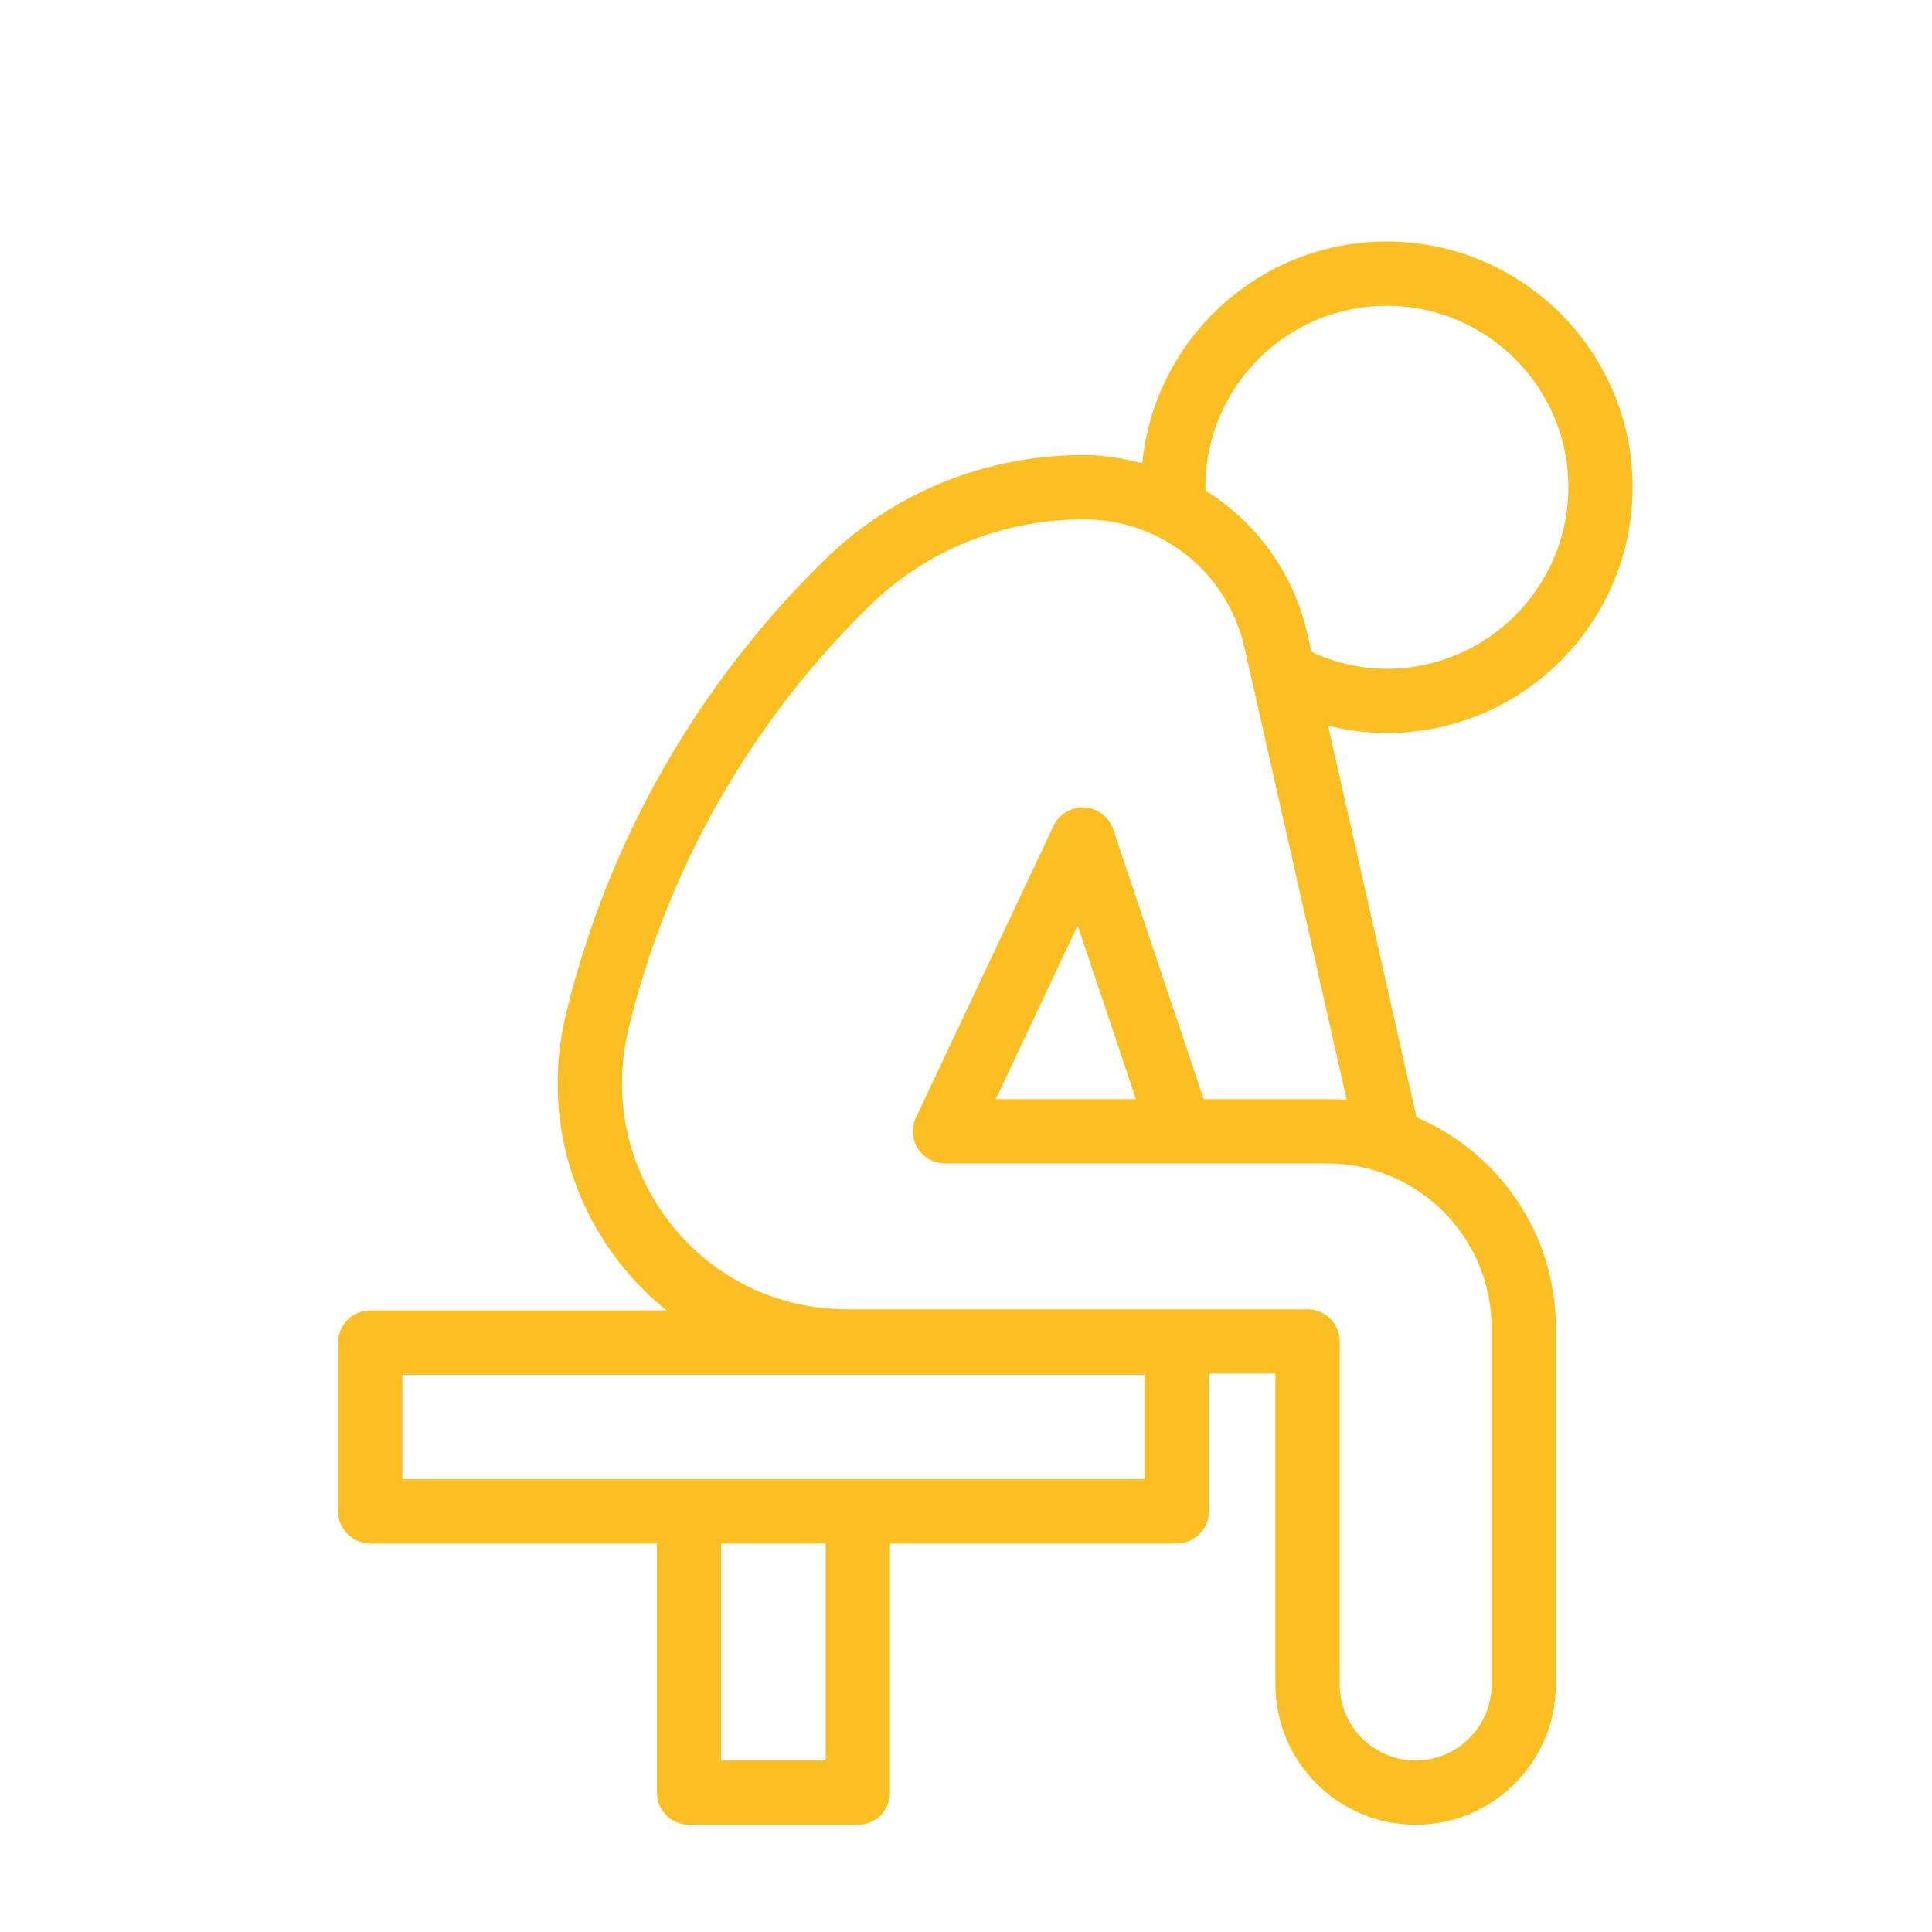 <svg width="40" height="40" viewBox="0 0 40 40" fill="none" xmlns="http://www.w3.org/2000/svg">
<path d="M33.801 10.085C33.801 7.281 31.517 5 28.709 5C26.072 5 23.898 7.019 23.65 9.593C23.26 9.491 22.858 9.421 22.438 9.421C20.413 9.421 18.511 10.19 17.081 11.584C15.242 13.377 12.82 16.463 11.721 20.98C11.278 22.803 11.685 24.69 12.838 26.158C13.125 26.522 13.449 26.848 13.801 27.131H7.666C7.298 27.131 7 27.429 7 27.796V31.291C7 31.658 7.298 31.956 7.666 31.956H13.601V37.114C13.601 37.482 13.898 37.78 14.266 37.78H17.761C18.129 37.78 18.426 37.482 18.426 37.114V31.956H24.361C24.729 31.956 25.027 31.658 25.027 31.291V28.438H26.406V34.877C26.406 36.477 27.708 37.78 29.309 37.78C30.91 37.78 32.212 36.477 32.212 34.877V27.487C32.212 25.534 31.022 23.854 29.328 23.133L27.497 15.026C27.892 15.124 28.299 15.177 28.709 15.177C31.517 15.177 33.801 12.893 33.801 10.085ZM17.094 36.449H14.931V31.956H17.094V36.449ZM23.695 30.625H17.76H14.265H8.331V28.462H23.695V30.625ZM27.883 22.774C27.75 22.762 27.616 22.757 27.481 22.757H24.922L23.046 17.169C22.959 16.911 22.725 16.732 22.453 16.716C22.185 16.703 21.928 16.851 21.813 17.097L18.963 23.139C18.866 23.345 18.881 23.586 19.003 23.779C19.126 23.971 19.337 24.088 19.566 24.088H27.481C29.356 24.088 30.881 25.613 30.881 27.487V34.877C30.881 35.743 30.175 36.449 29.309 36.449C28.442 36.449 27.737 35.743 27.737 34.877V27.772C27.737 27.405 27.439 27.107 27.071 27.107H17.532C16.099 27.107 14.77 26.461 13.886 25.335C12.986 24.19 12.668 22.717 13.014 21.294C14.039 17.084 16.296 14.208 18.01 12.536C19.189 11.386 20.763 10.753 22.438 10.753C24.044 10.753 25.414 11.847 25.767 13.414L27.883 22.774ZM23.518 22.757H20.616L22.312 19.162L23.518 22.757ZM27.151 13.495L27.067 13.121C26.779 11.845 25.998 10.806 24.959 10.154C24.958 10.131 24.956 10.108 24.956 10.085C24.956 8.015 26.64 6.331 28.71 6.331C30.783 6.331 32.471 8.015 32.471 10.085C32.471 12.158 30.783 13.846 28.71 13.846C28.169 13.846 27.637 13.721 27.151 13.495Z" fill="#FBBF24"/>
</svg>
